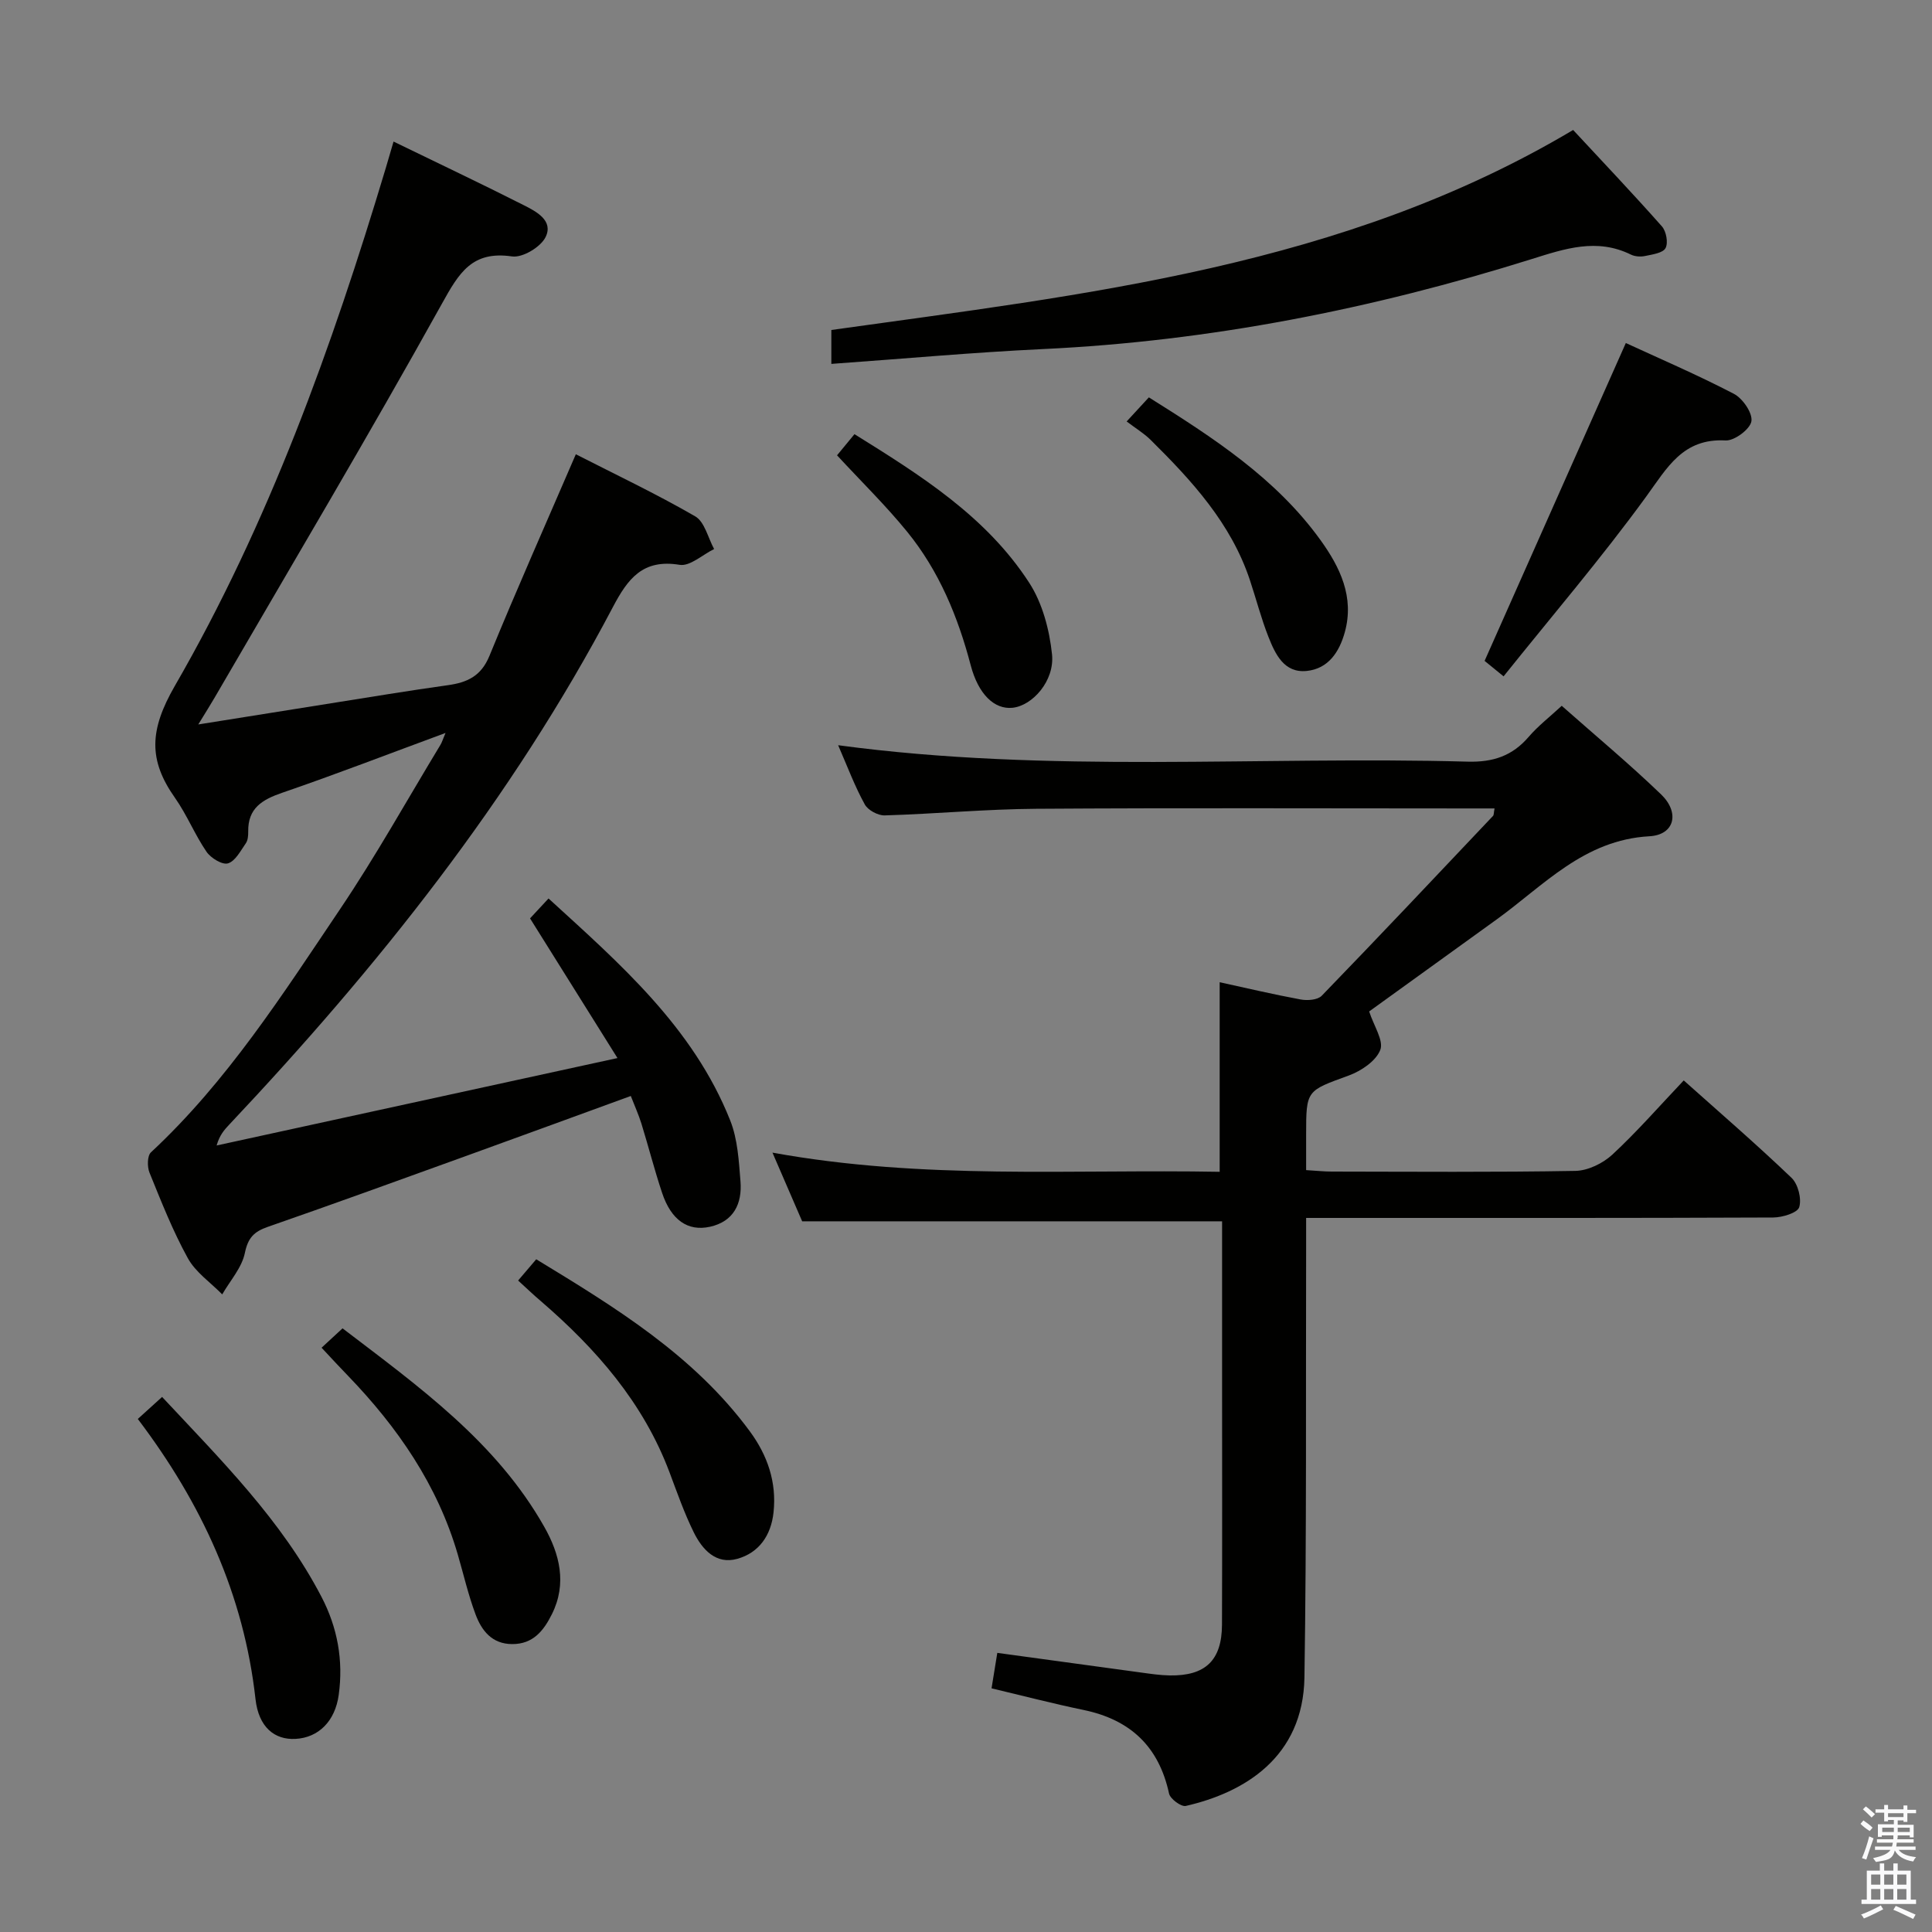 <svg enable-background="new 0 0 400 400" viewBox="0 0 400 400" xmlns="http://www.w3.org/2000/svg"><rect x="0" y="0" width="400" height="400" fill="#808080" stroke="none"/><path d="m385.2 377.6.6-.7c.6.4 1.3.9 1.9 1.5l-.6.7c-.8-.5-1.4-1-1.9-1.5zm.3 7.1c.6-1.4 1.1-2.9 1.5-4.5.3.1.6.3.9.4-.5 1.4-1 2.9-1.5 4.4zm.2-10.1.6-.6c.7.5 1.3 1.1 1.9 1.6l-.7.7c-.6-.6-1.2-1.2-1.8-1.7zm8.4-.8h.8v.9h1.8v.7h-1.8v1.8h-.8v-.3h-1.2v.9h3.3v2.6h-.8v-.4h-2.5c0 .3 0 .6-.1.8h3.4v.7h-3.5c0 .3-.1.6-.1.8h4v.7h-3.5c.7.9 1.9 1.3 3.6 1.5-.2.2-.4.5-.6.9-1.9-.3-3.2-1.1-3.8-2.3-.5 2.1-1.8 2-3.9 2.4-.2-.3-.4-.5-.6-.8 1.9-.4 3.1-.9 3.6-1.7h-3.2v-.7h3.5c.1-.2.1-.5.2-.8h-3.3v-.7h3.4c0-.2 0-.5 0-.8h-2.4v.3h-.8v-2.6h3.3v-.9h-1.2v.3h-.8v-1.8h-1.8v-.7h1.8v-.9h.8v.9h3.2zm-4.4 5.5h2.4c0-.3 0-.6 0-.9h-2.4zm1.2-3.1h3.2v-.8h-3.2zm4.4 2.2h-2.4v.9h2.5v-.9z" fill="#fafafb"/><path d="m389.2 385.8h.9v1.5h1.9v-1.5h.9v1.5h2.7v6h1.1v.9h-11.3v-.9h1.1v-6h2.7zm.2 8.7.5.8c-1.2.6-2.5 1.3-4 1.9-.2-.3-.3-.6-.6-.8 1.6-.6 3-1.3 4.1-1.9zm-2-4.3h1.9v-2.1h-1.9zm0 3.1h1.9v-2.2h-1.9zm2.7-3.1h1.9v-2.1h-1.9zm0 3.1h1.9v-2.2h-1.9zm2.4 1.3c1.4.6 2.7 1.2 4.1 1.8l-.5.9c-1.5-.7-2.8-1.4-4.1-1.9zm2.2-6.5h-1.9v2.1h1.9zm-1.9 5.2h1.9v-2.2h-1.9z" fill="#fafafb"/><g fill="#010100"><path d="m173.53 154.29c43.81 5.9 87.12 2.21 130.3 3.4 5.29.15 9.28-1.18 12.68-5.15 1.93-2.24 4.32-4.09 6.83-6.41 7.02 6.21 14.03 12.04 20.58 18.35 3.89 3.75 2.82 8.37-2.43 8.66-13.56.75-21.85 10.17-31.65 17.24-9.02 6.51-18.04 13.02-26.37 19.03.98 3.03 3.05 6.05 2.3 7.97-.9 2.3-3.95 4.35-6.51 5.29-8.77 3.2-8.84 2.99-8.84 12.26v7.33c2.07.12 3.67.3 5.28.3 16.83.02 33.66.16 50.48-.14 2.59-.05 5.68-1.56 7.63-3.36 5.11-4.74 9.72-10.02 14.79-15.37 7.58 6.77 15.12 13.28 22.31 20.16 1.36 1.3 2.13 4.33 1.6 6.08-.36 1.18-3.49 2.13-5.38 2.14-29.99.13-59.98.09-89.98.09-1.98 0-3.96 0-6.73 0v6.16c-.08 29.66.11 59.32-.35 88.97-.26 16.56-12.48 23.85-24.56 26.61-.96.22-3.23-1.46-3.47-2.56-2.11-9.76-8.03-15.3-17.7-17.31-6.32-1.31-12.57-2.94-19.05-4.48.38-2.33.76-4.7 1.19-7.34 10.13 1.39 19.95 2.74 29.77 4.07 1.97.27 3.96.57 5.94.6 7.39.12 10.78-3.13 10.81-10.51.06-16.66.02-33.32.02-49.99 0-11.15 0-22.31 0-33.52-28.98 0-57.69 0-86.94 0-1.75-4.04-3.77-8.72-6.15-14.22 31.24 5.69 61.97 3.41 92.59 3.97 0-13.37 0-26.1 0-39.25 5.54 1.21 11.13 2.53 16.76 3.57 1.39.26 3.51.11 4.36-.76 11.93-12.32 23.69-24.79 35.48-37.25.18-.19.13-.59.31-1.54-1.89 0-3.66 0-5.42 0-29.83 0-59.65-.13-89.48.07-10.46.07-20.91 1.06-31.37 1.37-1.39.04-3.48-1.09-4.12-2.28-2.06-3.73-3.57-7.78-5.51-12.25z"/><path d="m81.48 29.31c9.37 4.56 18.23 8.75 26.96 13.17 2.61 1.32 6.19 3.19 4.52 6.6-1.01 2.07-4.78 4.33-6.95 4.01-8.27-1.21-10.97 3.39-14.51 9.78-15.25 27.45-31.31 54.45-47.09 81.61-.88 1.52-1.83 3-3.36 5.51 9.97-1.59 18.74-3 27.52-4.39 8.03-1.27 16.05-2.61 24.1-3.73 4.03-.56 6.92-1.84 8.66-6.07 5.65-13.8 11.72-27.44 17.89-41.75 8.04 4.11 16.57 8.15 24.71 12.85 1.96 1.13 2.65 4.45 3.92 6.77-2.4 1.17-5 3.63-7.15 3.27-7.62-1.25-10.71 2.86-13.82 8.77-20.95 39.79-48.72 74.56-79.43 107.14-1.01 1.07-1.99 2.16-2.6 4.31 27.34-5.96 54.68-11.92 82.99-18.1-6.42-10.25-12.3-19.65-18.1-28.92 1.12-1.21 2.31-2.48 3.83-4.12 14.67 13.42 29.92 26.61 37.61 45.95 1.55 3.89 1.79 8.38 2.13 12.64.36 4.57-1.39 8.29-6.33 9.38-4.59 1.01-8.04-1.42-9.9-7.02-1.58-4.73-2.81-9.57-4.28-14.33-.58-1.87-1.4-3.67-2.2-5.73-11.49 4.19-22.68 8.29-33.88 12.34-13.74 4.97-27.48 9.96-41.28 14.76-2.82.98-4.09 2.23-4.74 5.39-.62 3.06-3.06 5.74-4.69 8.59-2.42-2.47-5.51-4.57-7.12-7.49-3.12-5.65-5.5-11.72-7.94-17.72-.49-1.2-.47-3.48.3-4.2 15.77-14.67 27.26-32.69 39.15-50.34 7.42-11.01 13.9-22.66 20.79-34.03.3-.49.46-1.06 1.05-2.46-11.8 4.35-22.73 8.58-33.81 12.38-4.16 1.43-7.12 3.2-7.04 8.05.01.81-.06 1.8-.5 2.42-1.08 1.55-2.17 3.69-3.69 4.15-1.17.36-3.56-1.1-4.45-2.41-2.42-3.54-4.05-7.64-6.52-11.15-5.54-7.85-5.3-14.04-.04-23.17 19.42-33.62 32.54-70.1 43.69-107.26.47-1.57.93-3.15 1.6-5.45z"/><path d="m172.12 75.34c0-2.82 0-4.77 0-7.02 52.71-7.39 105.94-13.06 153.58-41.41 6.1 6.57 12.36 13.16 18.38 19.96.9 1.02 1.34 3.41.75 4.5-.55 1.02-2.71 1.31-4.23 1.63-.93.2-2.1.12-2.94-.29-7.06-3.47-13.66-1.23-20.58.94-32.94 10.32-66.56 16.99-101.13 18.62-14.42.68-28.81 2-43.83 3.07z"/><path d="m311.3 140.03c-2.4-1.95-3.65-2.98-3.93-3.2 9.85-22.17 19.45-43.78 29.24-65.81 6.84 3.16 14.75 6.55 22.36 10.51 1.83.95 3.92 3.98 3.64 5.69-.27 1.64-3.52 4.07-5.34 3.97-8.87-.48-12.08 5.63-16.47 11.66-9.25 12.71-19.5 24.69-29.5 37.18z"/><path d="m33.56 289.22c12.21 13.07 24.73 25.51 33 41.39 3.33 6.39 4.55 13.16 3.57 20.29-.74 5.43-4.16 8.87-8.96 9.12-4.31.23-7.62-2.41-8.27-8.23-2.41-21.61-11.11-40.5-24.37-58.01 1.67-1.5 3.22-2.91 5.03-4.56z"/><path d="m107.27 265.12c1.47-1.72 2.43-2.85 3.75-4.4 16.34 9.94 32.6 19.85 44.21 35.6 3.66 4.97 5.6 10.52 4.92 16.82-.52 4.78-3.02 8.34-7.5 9.6-4.41 1.23-7.25-1.92-9.01-5.48-1.97-3.99-3.45-8.24-5.02-12.42-5.43-14.44-15.2-25.59-26.67-35.48-1.5-1.27-2.91-2.63-4.68-4.24z"/><path d="m66.58 279.03c1.57-1.46 2.76-2.55 4.34-4.01 15.83 12.08 31.83 23.52 41.77 41.1 3.17 5.6 4.74 11.73 1.58 18.07-1.71 3.43-3.9 6.22-8.23 6.2-4.2-.01-6.34-2.81-7.59-6.17-1.5-4.02-2.47-8.24-3.67-12.37-4.2-14.41-12.45-26.34-22.73-37.01-1.63-1.67-3.2-3.38-5.47-5.81z"/><path d="m173.3 94.27c1.3-1.58 2.33-2.83 3.61-4.38 13.71 8.53 27.29 17.04 36.18 30.77 2.74 4.23 4.19 9.74 4.72 14.82.57 5.48-4.07 10.65-8.2 11.06-3.71.37-7.05-2.75-8.64-8.82-2.65-10.08-6.57-19.55-13.17-27.65-4.39-5.39-9.4-10.29-14.5-15.8z"/><path d="m233.26 87.26c1.96-2.12 3.16-3.43 4.6-4.99 13.32 8.35 26.32 16.75 35.55 29.57 4 5.56 7.05 11.75 5.01 19.08-1.15 4.13-3.44 7.53-7.86 7.99-4.68.49-6.51-3.44-7.93-7.02-1.52-3.84-2.55-7.88-3.86-11.81-3.91-11.75-12.01-20.56-20.56-29.02-1.42-1.39-3.18-2.45-4.95-3.8z"/></g></svg>